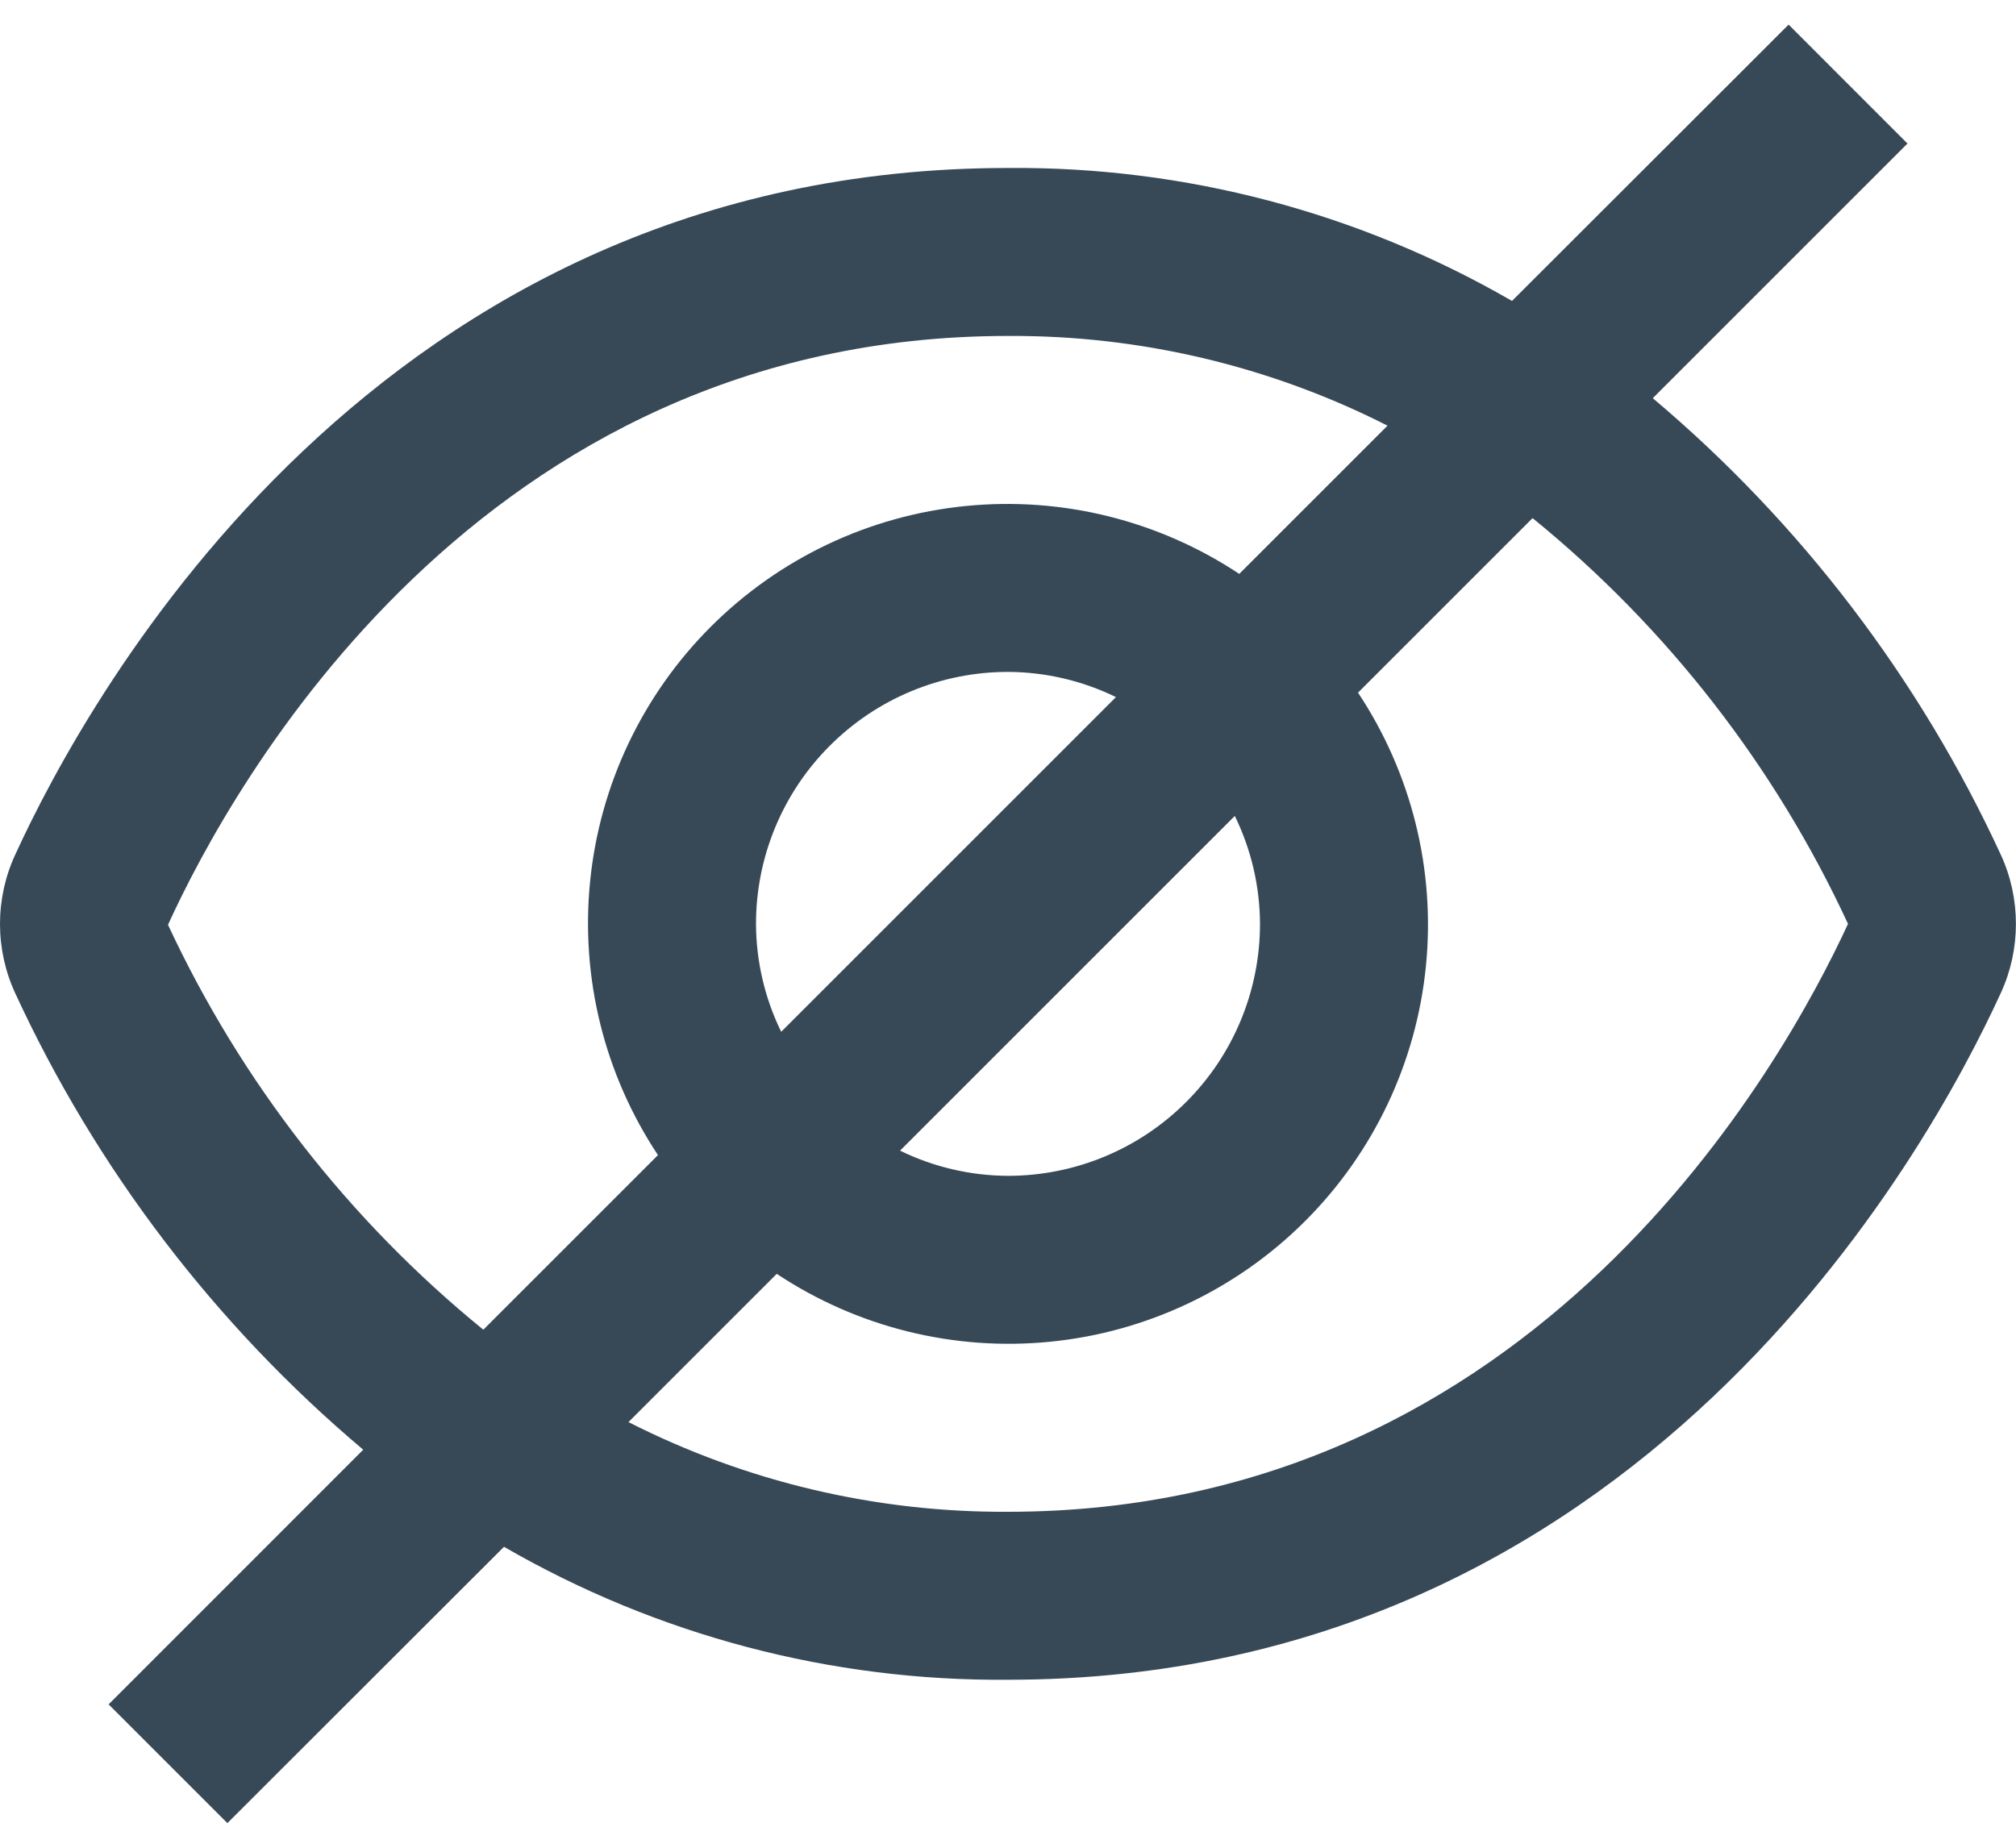 <svg width="24" height="22" viewBox="0 0 24 22" fill="none" xmlns="http://www.w3.org/2000/svg">
<path d="M23.821 10.181C22.855 8.086 21.44 6.228 19.676 4.741L22.708 1.709L21.293 0.293L18 3.583C16.177 2.529 14.105 1.982 12 2C4.5 2 1.057 8.261 0.179 10.181C0.061 10.438 0 10.718 0 11.001C0 11.284 0.061 11.564 0.179 11.821C1.145 13.916 2.56 15.773 4.324 17.261L1.293 20.293L2.707 21.707L6 18.417C7.823 19.471 9.894 20.018 12 20C19.5 20 22.943 13.739 23.821 11.819C23.939 11.562 23.999 11.283 23.999 11C23.999 10.717 23.939 10.438 23.821 10.181ZM2 11.011C2.75 9.366 5.693 4 12 4C13.569 3.991 15.118 4.357 16.518 5.068L14.753 6.833C13.793 6.196 12.642 5.91 11.495 6.025C10.348 6.139 9.277 6.647 8.462 7.462C7.647 8.277 7.139 9.349 7.025 10.495C6.91 11.642 7.195 12.793 7.833 13.753L5.754 15.832C4.154 14.529 2.871 12.881 2 11.011ZM15 11C15 11.796 14.684 12.559 14.121 13.121C13.559 13.684 12.796 14 12 14C11.554 13.998 11.115 13.896 10.715 13.7L14.7 9.715C14.896 10.115 14.998 10.555 15 11ZM9 11C9 10.204 9.316 9.441 9.879 8.879C10.441 8.316 11.204 8 12 8C12.445 8.002 12.885 8.104 13.285 8.3L9.3 12.285C9.104 11.885 9.002 11.445 9 11ZM12 18C10.43 18.009 8.881 17.643 7.482 16.932L9.247 15.167C10.207 15.804 11.358 16.09 12.505 15.975C13.651 15.861 14.723 15.353 15.538 14.538C16.353 13.723 16.861 12.651 16.975 11.505C17.09 10.358 16.804 9.207 16.167 8.247L18.245 6.169C19.848 7.473 21.132 9.125 22 11C21.236 12.657 18.292 18 12 18Z" fill="#374957"/>
</svg>
